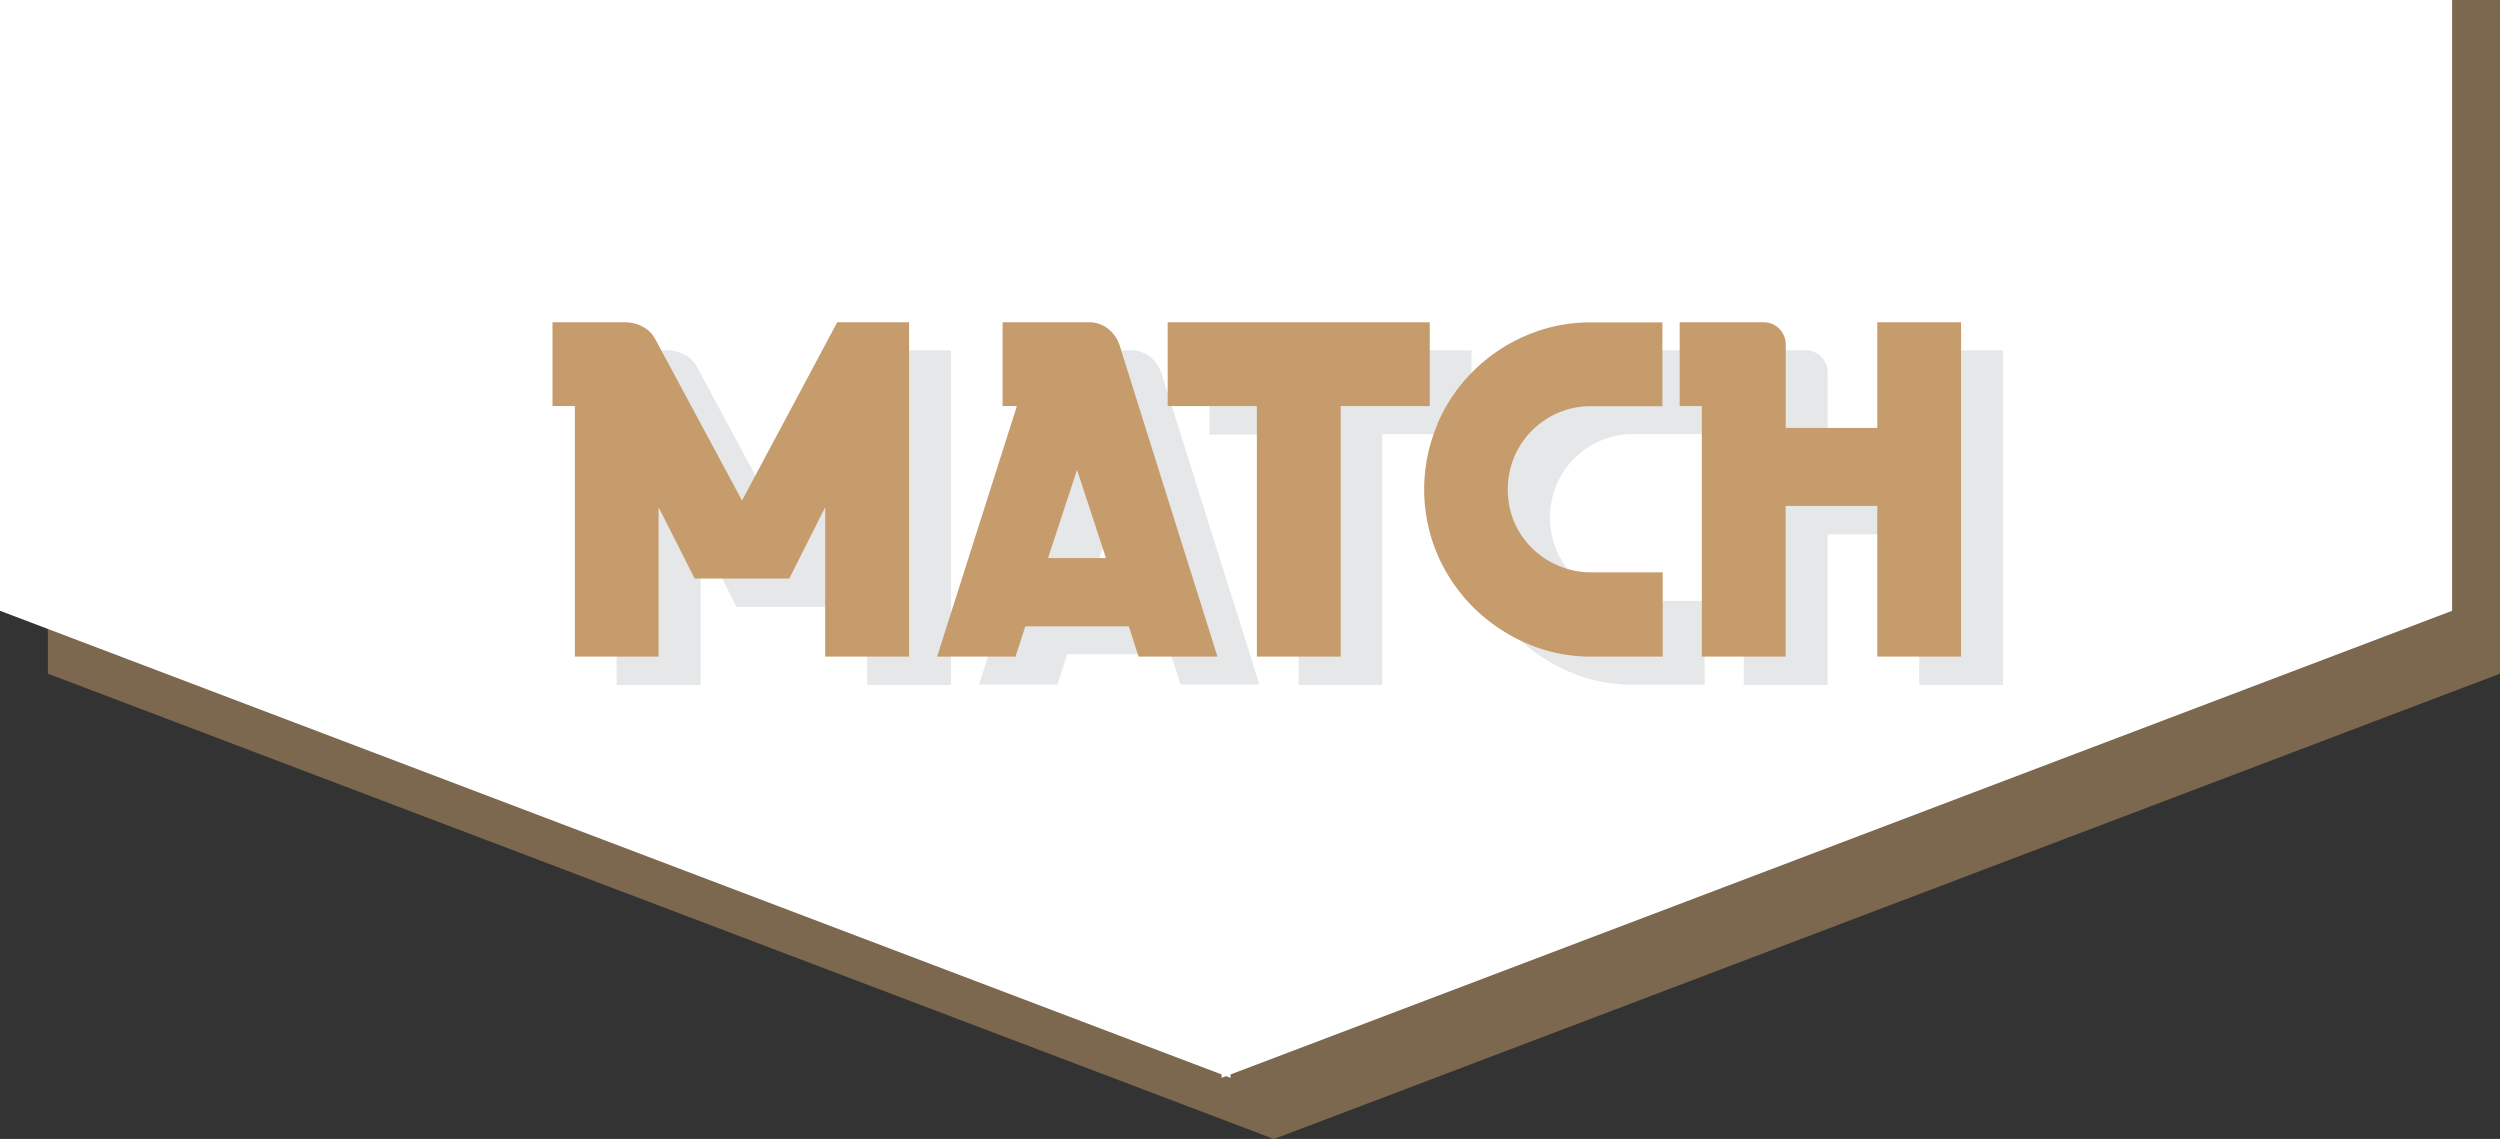<svg xmlns="http://www.w3.org/2000/svg" viewBox="0 0 278.33 126.8"><rect x="0" y="0" width="278.33" height="126.8" fill="#333333" stroke="none"/><defs><style>.cls-1,.cls-4{fill:#c69c6d;}.cls-1{opacity:0.5;}.cls-2{fill:#fff;}.cls-3{fill:#e6e7e8;}</style></defs><title>Asset 2</title><g id="Layer_2" data-name="Layer 2"><g id="Layer_1-2" data-name="Layer 1"><polygon class="cls-1" points="278.33 0 142.33 0 141.33 0 5.33 0 5.33 75 141.33 126.62 141.33 126.62 141.83 126.8 142.33 126.62 142.33 126.62 278.33 75 278.33 0"/><polygon class="cls-2" points="273 0 137 0 136 0 0 0 0 68 136 119.62 136 120 136.5 119.81 137 120 137 119.62 273 68 273 0"/><path class="cls-3" d="M78,59.64V76.26H68.65V48.38H66.17V39h8a4.26,4.26,0,0,1,2.06.5,3.24,3.24,0,0,1,1.36,1.34l9.68,18L97.88,39h8V76.26H96.54V59.64l-4,7.94H82Z"/><path class="cls-3" d="M116.29,48.38V39h9.58a3.37,3.37,0,0,1,2.13.69,3.91,3.91,0,0,1,1.29,1.79l10.92,34.73h-8.78l-1.09-3.37H118.82l-1.09,3.37H109l8.88-27.89Zm8.29,7.1-3.23,9.82h6.45Z"/><path class="cls-3" d="M134.65,48.38V39h29.18v9.33H153.9V76.26h-9.33V48.38Z"/><path class="cls-3" d="M164.69,50.41a18.74,18.74,0,0,1,9.92-9.9A18.07,18.07,0,0,1,181.84,39h7.94v9.33h-7.94a9.14,9.14,0,0,0-3.62.72A9.25,9.25,0,0,0,173.28,54a9.49,9.49,0,0,0,0,7.24,9.25,9.25,0,0,0,4.94,4.94,9.13,9.13,0,0,0,3.62.72h7.94v9.33h-7.94a17.74,17.74,0,0,1-7.24-1.49,19.26,19.26,0,0,1-5.91-4,18.9,18.9,0,0,1-4-5.9,18.53,18.53,0,0,1,0-14.44Z"/><path class="cls-3" d="M203.47,59.49V76.26h-9.33V48.38h-2.48V39H201a2.46,2.46,0,0,1,2.48,2.48v9.28h10.22V39H223V76.26h-9.33V59.49Z"/><path class="cls-4" d="M73.32,56.47V73.1H64V45.21H61.51V35.88h8a4.26,4.26,0,0,1,2.06.5,3.24,3.24,0,0,1,1.36,1.34l9.68,18L93.21,35.88h8V73.1H91.87V56.47l-4,7.94H77.34Z"/><path class="cls-4" d="M111.62,45.21V35.88h9.58a3.37,3.37,0,0,1,2.13.69,3.91,3.91,0,0,1,1.29,1.79L135.54,73.1h-8.78l-1.09-3.37H114.15l-1.09,3.37h-8.73l8.88-27.89Zm8.29,7.1-3.23,9.82h6.45Z"/><path class="cls-4" d="M130,45.21V35.88h29.18v9.33h-9.92V73.1h-9.33V45.21Z"/><path class="cls-4" d="M160,47.25a18.74,18.74,0,0,1,9.92-9.9,18.07,18.07,0,0,1,7.22-1.46h7.94v9.33h-7.94a9.14,9.14,0,0,0-3.62.72,9.25,9.25,0,0,0-4.94,4.94,9.49,9.49,0,0,0,0,7.24A9.25,9.25,0,0,0,173.55,63a9.13,9.13,0,0,0,3.62.72h7.94V73.1h-7.94a17.74,17.74,0,0,1-7.24-1.49,19.26,19.26,0,0,1-5.91-4,18.9,18.9,0,0,1-4-5.9,18.53,18.53,0,0,1,0-14.44Z"/><path class="cls-4" d="M198.8,56.33V73.1h-9.33V45.21H187V35.88h9.33a2.46,2.46,0,0,1,2.48,2.48v9.28H209V35.88h9.33V73.1H209V56.33Z"/></g></g></svg>